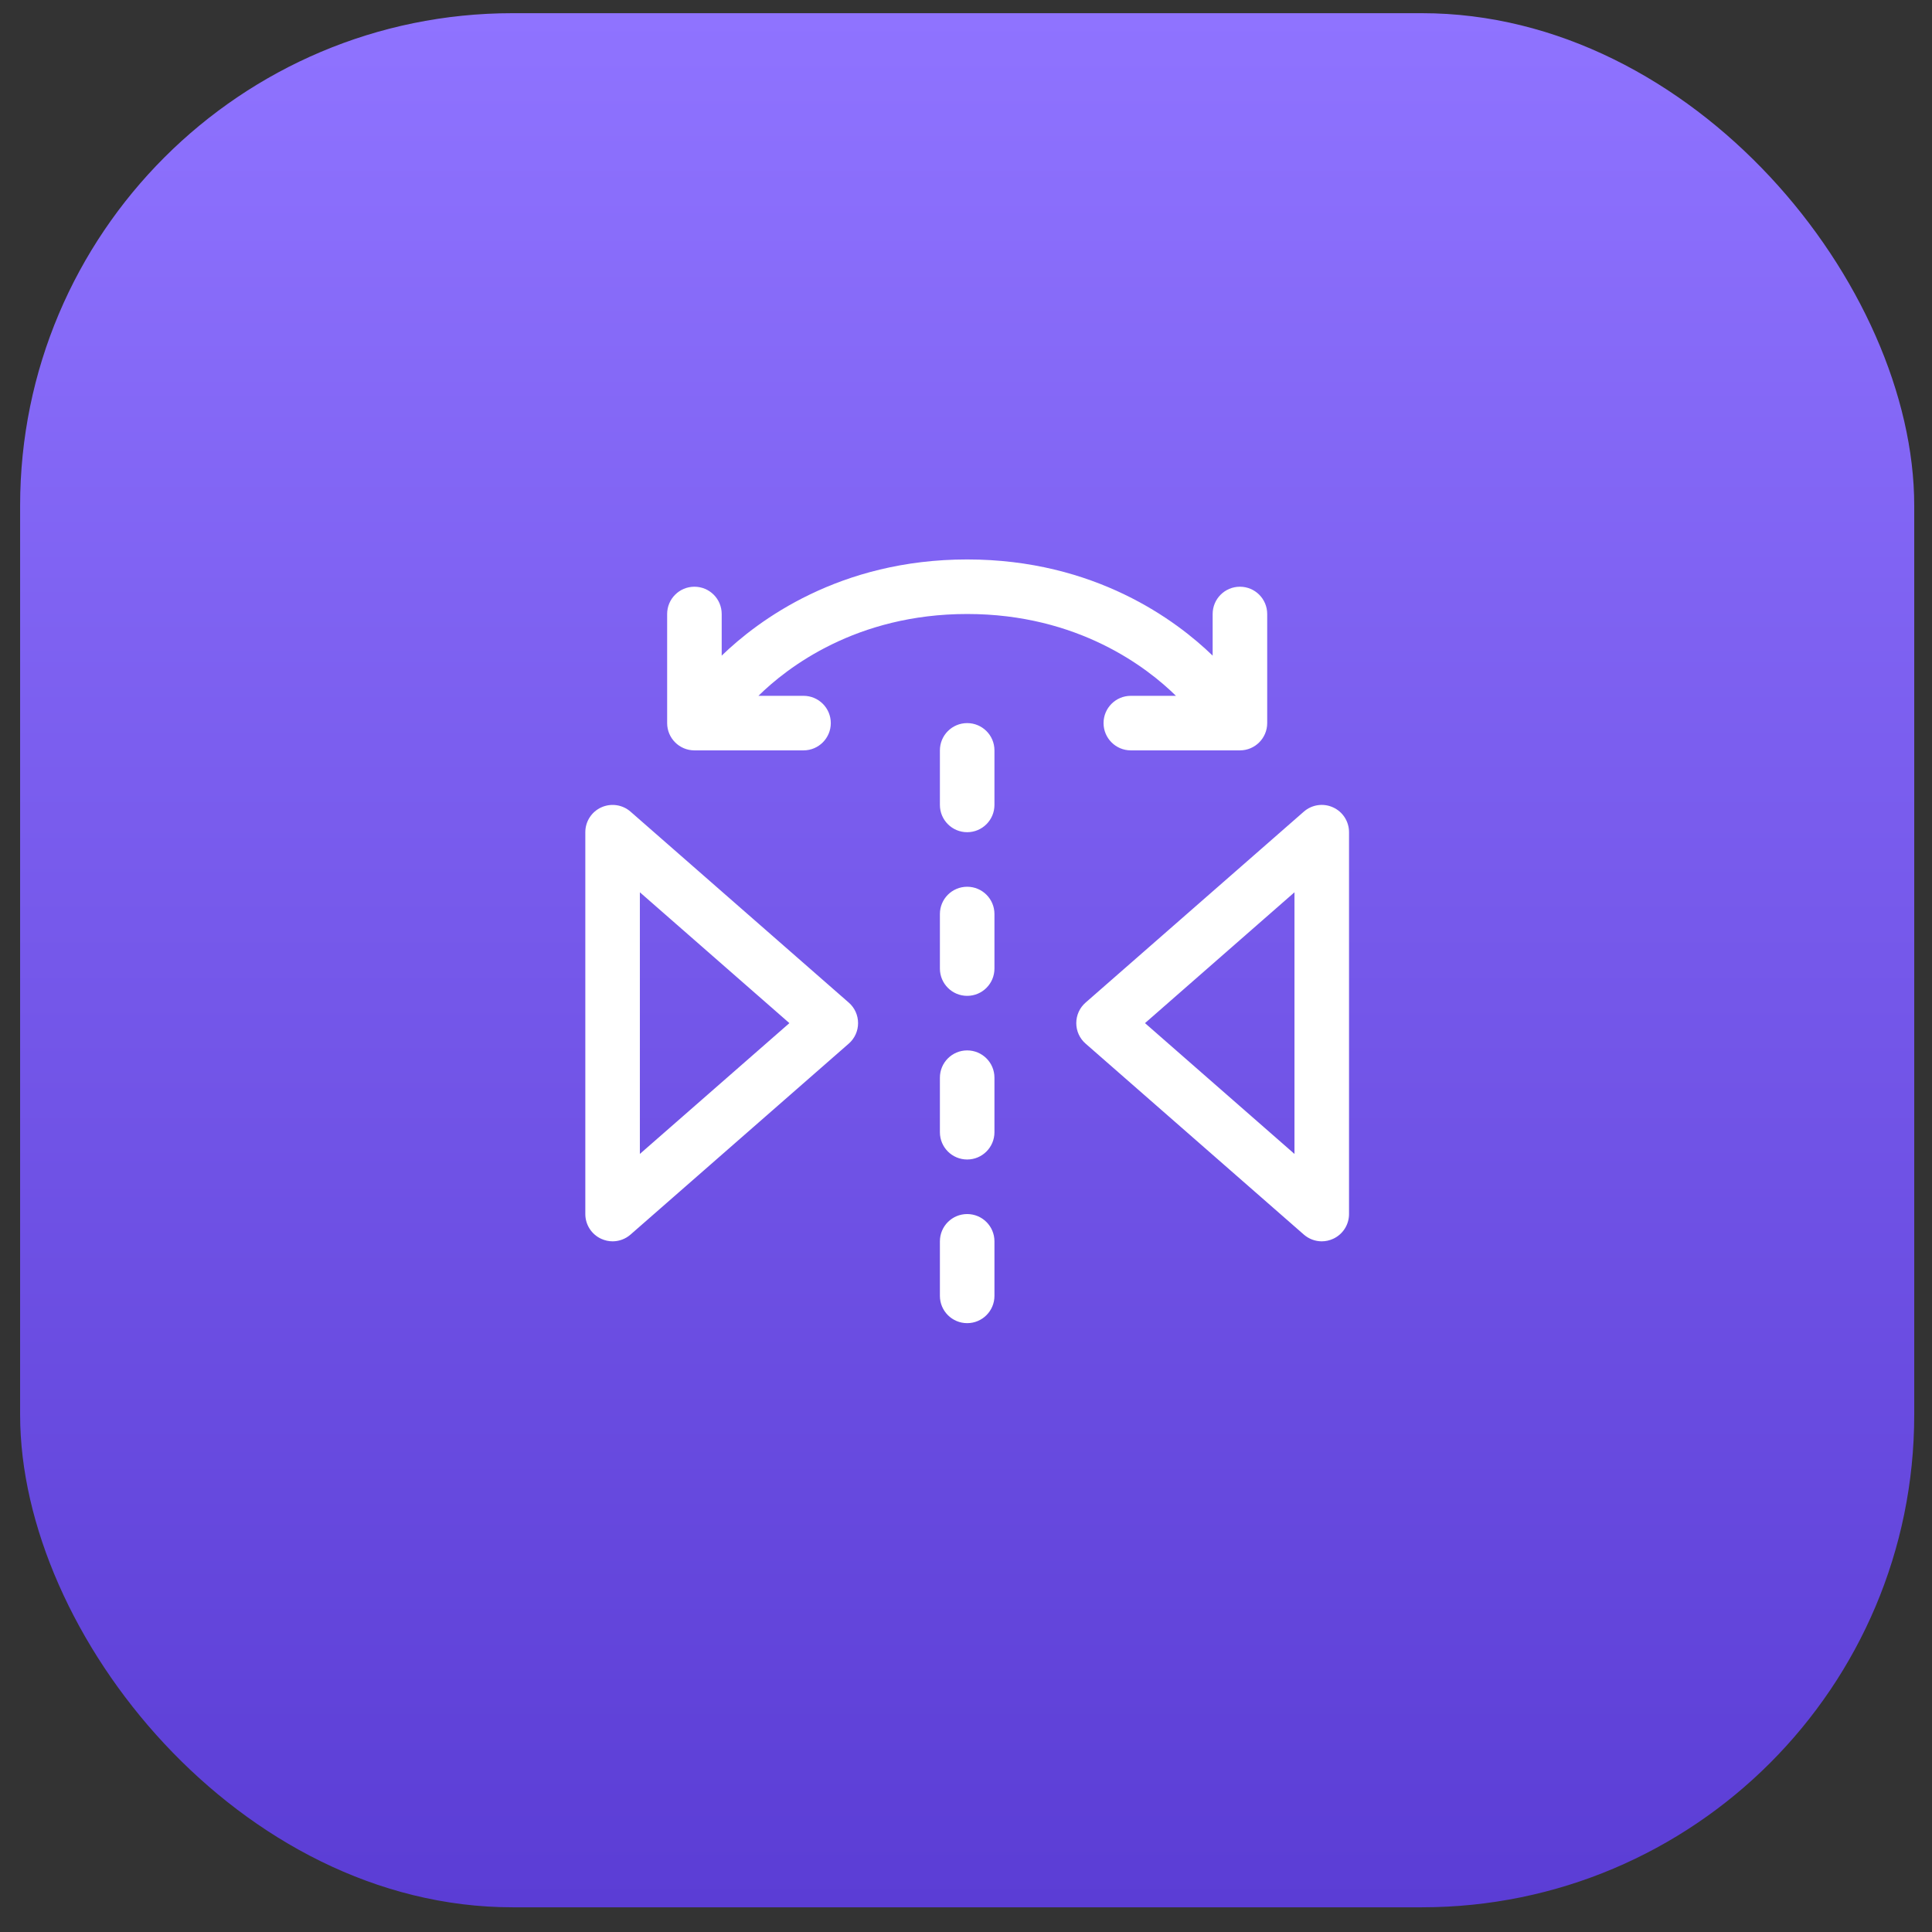 <svg width="51" height="51" viewBox="0 0 51 51" fill="none" xmlns="http://www.w3.org/2000/svg">
<rect x="0" y="0" width="51" height="51" fill="#333333" stroke="none"/>
<rect x="0.531" y="0.348" width="50" height="50" rx="13" fill="url(#paint0_linear_3336_1413)"/>
<path d="M16.645 21.426C16.433 21.24 16.13 21.196 15.874 21.312C15.616 21.428 15.451 21.685 15.451 21.968V32.048C15.451 32.33 15.616 32.587 15.874 32.703C15.969 32.746 16.071 32.768 16.171 32.768C16.342 32.768 16.512 32.706 16.645 32.589L22.405 27.549C22.562 27.413 22.651 27.215 22.651 27.008C22.651 26.8 22.562 26.602 22.405 26.466L16.645 21.426ZM16.891 30.461V23.554L20.838 27.008L16.891 30.461ZM35.188 21.312C34.932 21.195 34.629 21.24 34.417 21.426L28.657 26.466C28.5 26.602 28.411 26.8 28.411 27.008C28.411 27.215 28.5 27.413 28.657 27.549L34.417 32.589C34.551 32.706 34.72 32.768 34.891 32.768C34.992 32.768 35.094 32.746 35.188 32.703C35.446 32.587 35.611 32.33 35.611 32.048V21.968C35.611 21.685 35.446 21.428 35.188 21.312ZM34.171 30.461L30.225 27.008L34.171 23.554V30.461ZM26.251 19.808V21.248C26.251 21.645 25.929 21.968 25.531 21.968C25.133 21.968 24.811 21.645 24.811 21.248V19.808C24.811 19.41 25.133 19.088 25.531 19.088C25.929 19.088 26.251 19.41 26.251 19.808ZM26.251 24.128V25.568C26.251 25.965 25.929 26.288 25.531 26.288C25.133 26.288 24.811 25.965 24.811 25.568V24.128C24.811 23.73 25.133 23.408 25.531 23.408C25.929 23.408 26.251 23.73 26.251 24.128ZM26.251 28.448V29.888C26.251 30.285 25.929 30.608 25.531 30.608C25.133 30.608 24.811 30.285 24.811 29.888V28.448C24.811 28.05 25.133 27.728 25.531 27.728C25.929 27.728 26.251 28.05 26.251 28.448ZM26.251 32.768V34.208C26.251 34.605 25.929 34.928 25.531 34.928C25.133 34.928 24.811 34.605 24.811 34.208V32.768C24.811 32.37 25.133 32.048 25.531 32.048C25.929 32.048 26.251 32.37 26.251 32.768ZM17.611 19.088V16.208C17.611 15.81 17.933 15.488 18.331 15.488C18.729 15.488 19.051 15.81 19.051 16.208V17.307C20.007 16.382 22.156 14.768 25.531 14.768C28.907 14.768 31.055 16.382 32.011 17.307V16.208C32.011 15.81 32.333 15.488 32.731 15.488C33.129 15.488 33.451 15.81 33.451 16.208V19.088C33.451 19.485 33.129 19.808 32.731 19.808H29.851C29.453 19.808 29.131 19.485 29.131 19.088C29.131 18.69 29.453 18.368 29.851 18.368H31.042C30.291 17.629 28.467 16.208 25.531 16.208C22.597 16.208 20.773 17.628 20.021 18.368H21.211C21.609 18.368 21.931 18.69 21.931 19.088C21.931 19.485 21.609 19.808 21.211 19.808H18.331C17.933 19.808 17.611 19.485 17.611 19.088Z" fill="white"/>
<defs>
<linearGradient id="paint0_linear_3336_1413" x1="25.531" y1="0.348" x2="25.531" y2="50.348" gradientUnits="userSpaceOnUse">
<stop stop-color="#8F73FF"/>
<stop offset="1" stop-color="#5B3DD5"/>
</linearGradient>
</defs>
</svg>
